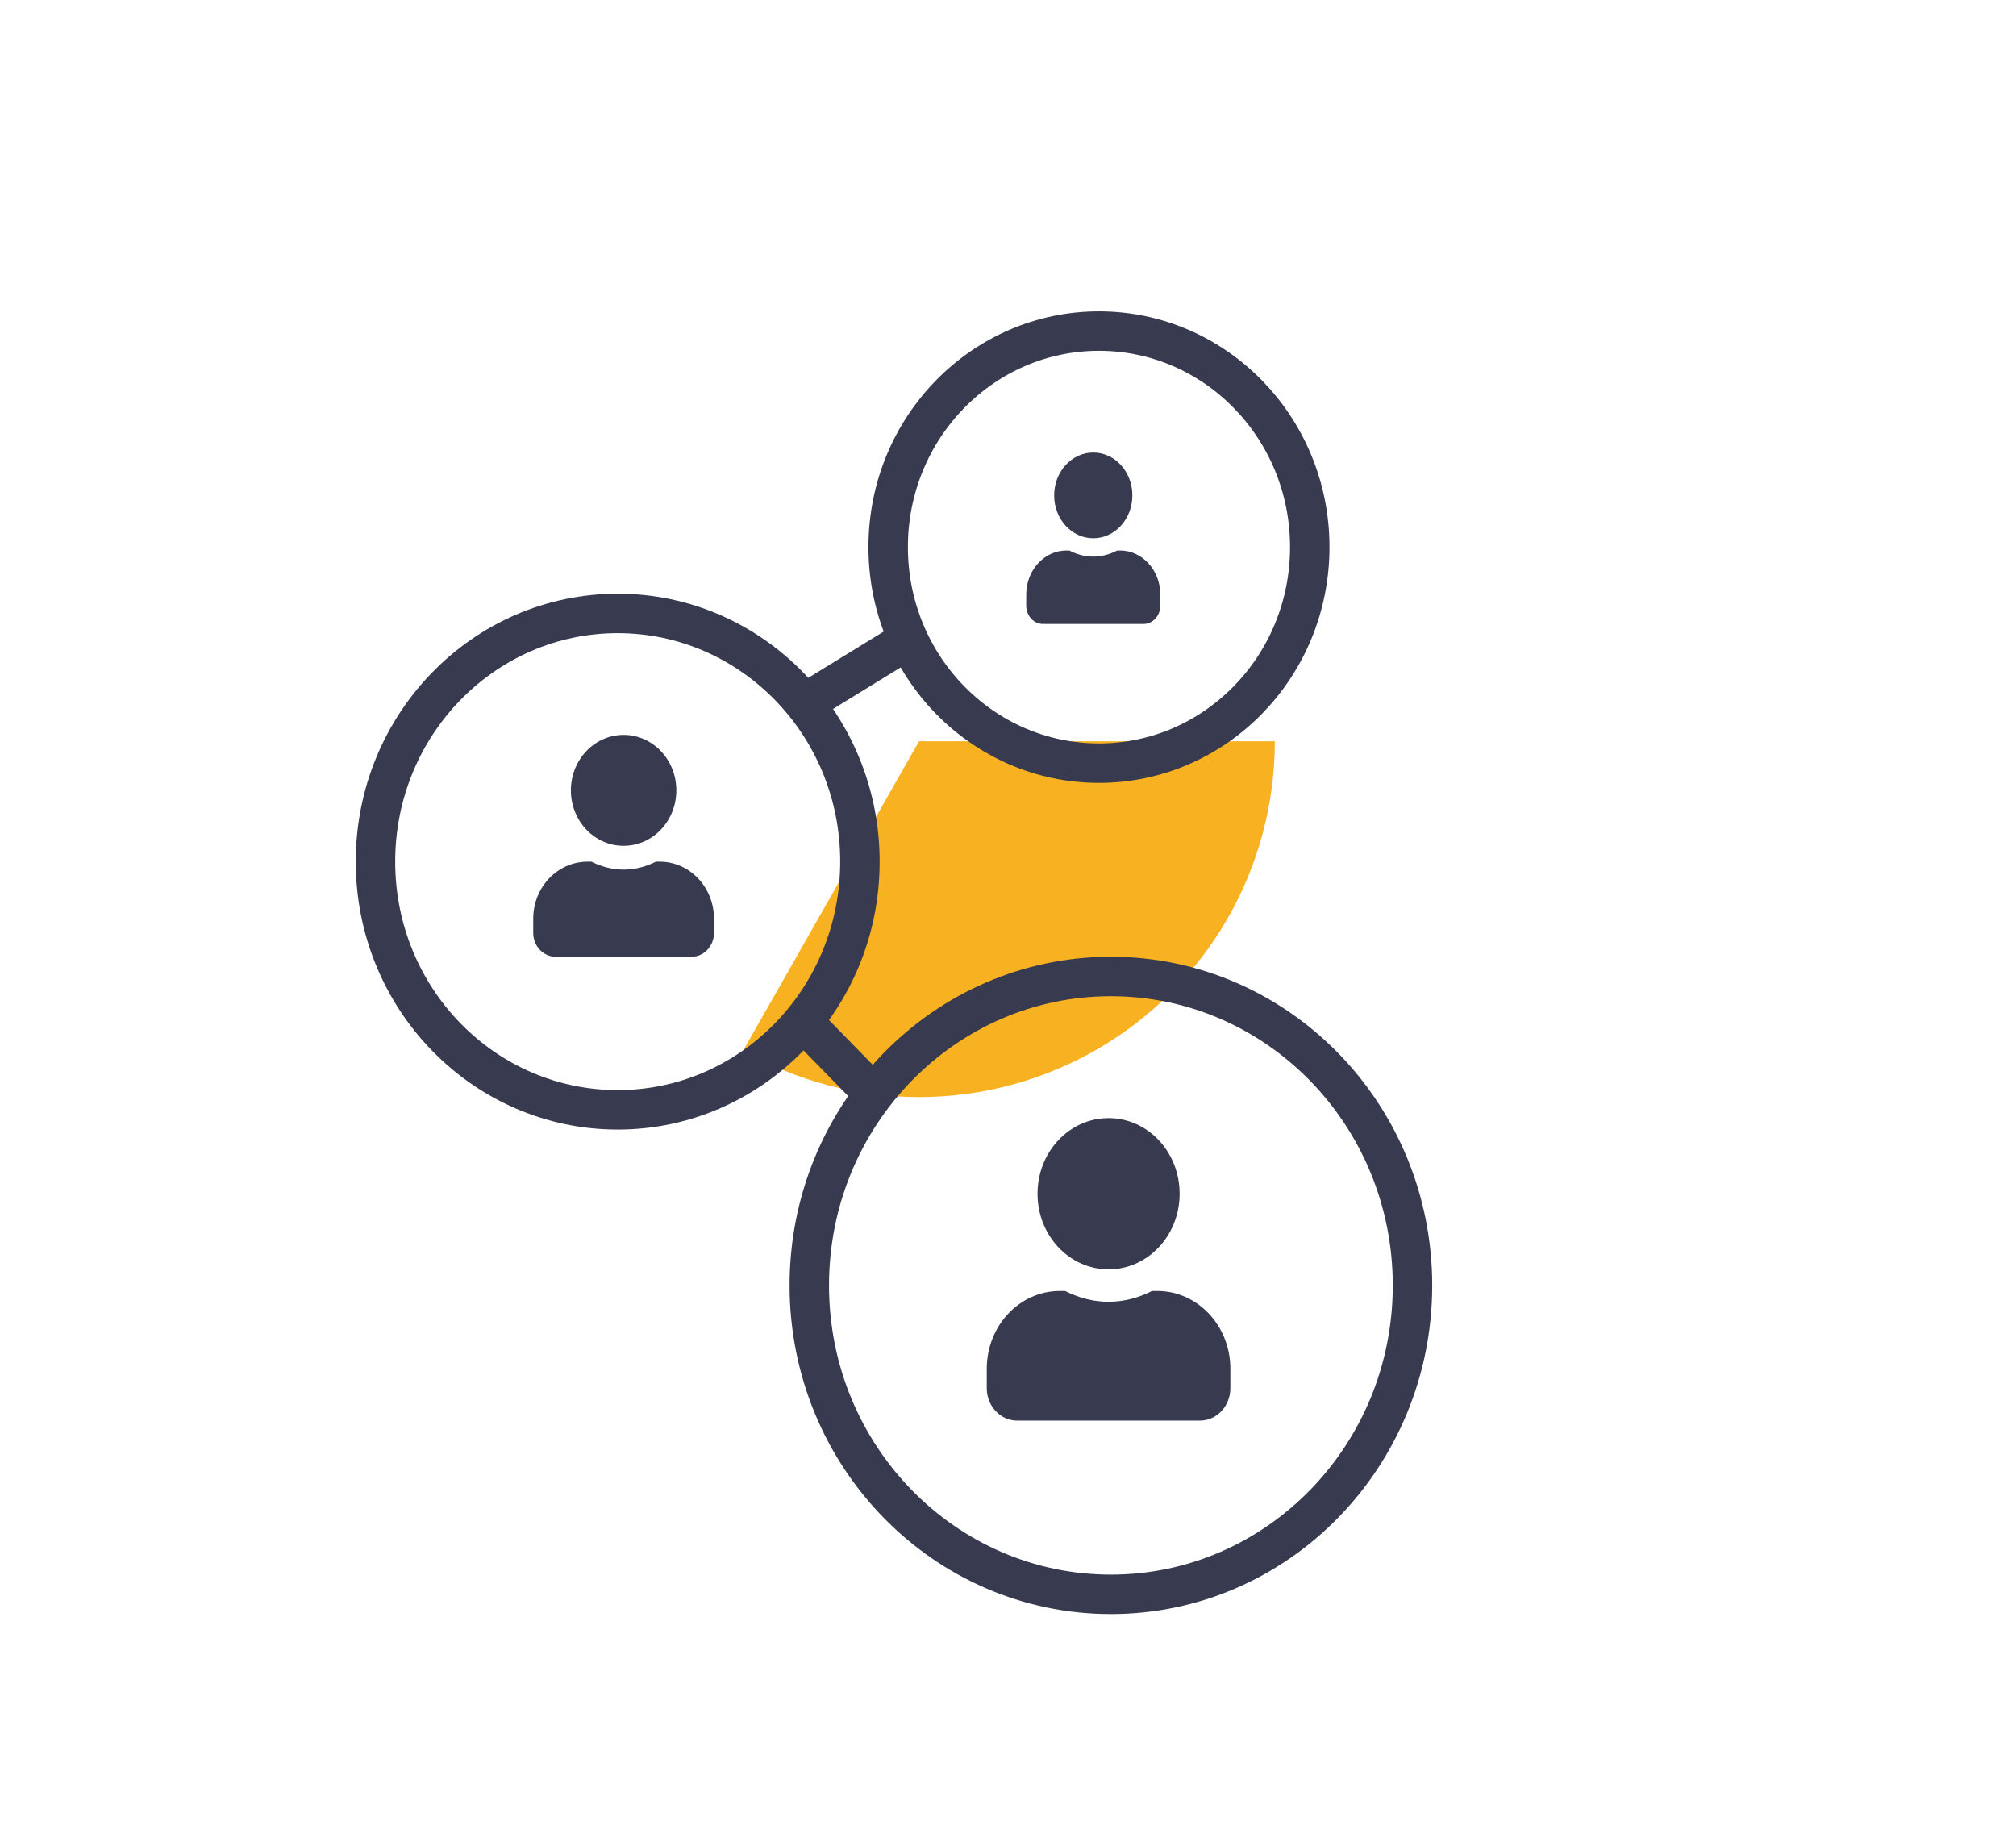 <svg width="136" height="124" viewBox="0 0 136 124" fill="none" xmlns="http://www.w3.org/2000/svg">
<g filter="url(#filter0_f_1800_1524)">
<path d="M86 50C86 54.2 84.898 58.326 82.804 61.966C80.71 65.607 77.698 68.634 74.067 70.746C70.437 72.857 66.317 73.979 62.117 74C57.917 74.02 53.786 72.938 50.135 70.862L62 50H86Z" fill="#F8B121"/>
</g>
<g filter="url(#filter1_d_1800_1524)">
<path d="M88.357 32.903C88.357 40.98 81.962 47.477 74.137 47.477C66.312 47.477 59.917 40.98 59.917 32.903C59.917 24.826 66.312 18.33 74.137 18.33C81.962 18.33 88.357 24.826 88.357 32.903Z" stroke="#383B50" stroke-width="2.661"/>
<path d="M73.752 32.306C75.21 32.306 76.39 31.012 76.39 29.415C76.39 27.817 75.21 26.523 73.752 26.523C72.294 26.523 71.114 27.817 71.114 29.415C71.114 31.012 72.294 32.306 73.752 32.306ZM75.561 33.132H75.366C74.876 33.39 74.331 33.545 73.752 33.545C73.172 33.545 72.631 33.39 72.138 33.132H71.943C70.445 33.132 69.229 34.464 69.229 36.105V36.849C69.229 37.533 69.736 38.088 70.36 38.088H77.144C77.768 38.088 78.275 37.533 78.275 36.849V36.105C78.275 34.464 77.059 33.132 75.561 33.132Z" fill="#383B50"/>
<path d="M58.011 54.119C58.011 63.394 50.667 70.861 41.67 70.861C32.674 70.861 25.33 63.394 25.33 54.119C25.33 44.844 32.674 37.377 41.67 37.377C50.667 37.377 58.011 44.844 58.011 54.119Z" stroke="#383B50" stroke-width="2.661"/>
<path d="M42.069 53.053C44.035 53.053 45.626 51.38 45.626 49.312C45.626 47.244 44.035 45.57 42.069 45.57C40.104 45.57 38.513 47.244 38.513 49.312C38.513 51.38 40.104 53.053 42.069 53.053ZM44.508 54.122H44.245C43.584 54.456 42.85 54.657 42.069 54.657C41.288 54.657 40.558 54.456 39.894 54.122H39.63C37.611 54.122 35.972 55.846 35.972 57.97V58.932C35.972 59.818 36.655 60.536 37.496 60.536H46.642C47.483 60.536 48.166 59.818 48.166 58.932V57.97C48.166 55.846 46.528 54.122 44.508 54.122Z" fill="#383B50"/>
<path d="M95.287 82.704C95.287 94.24 86.15 103.542 74.941 103.542C63.733 103.542 54.596 94.24 54.596 82.704C54.596 71.167 63.733 61.865 74.941 61.865C86.15 61.865 95.287 71.167 95.287 82.704Z" stroke="#383B50" stroke-width="2.661"/>
<path d="M74.785 81.622C77.434 81.622 79.578 79.34 79.578 76.52C79.578 73.7 77.434 71.418 74.785 71.418C72.136 71.418 69.992 73.7 69.992 76.52C69.992 79.34 72.136 81.622 74.785 81.622ZM78.071 83.079H77.716C76.826 83.535 75.837 83.808 74.785 83.808C73.732 83.808 72.748 83.535 71.853 83.079H71.498C68.776 83.079 66.568 85.43 66.568 88.327V89.639C66.568 90.846 67.488 91.825 68.622 91.825H80.947C82.081 91.825 83.001 90.846 83.001 89.639V88.327C83.001 85.43 80.793 83.079 78.071 83.079Z" fill="#383B50"/>
<line y1="-1.33" x2="7.709" y2="-1.33" transform="matrix(-0.699 -0.715 0.699 -0.715 60.379 69.363)" stroke="#383B50" stroke-width="2.661"/>
<line y1="-1.33" x2="7.904" y2="-1.33" transform="matrix(0.852 -0.523 0.506 0.863 54.99 44.56)" stroke="#383B50" stroke-width="2.661"/>
</g>
<defs>
<filter id="filter0_f_1800_1524" x="0.135" y="0" width="135.865" height="124" filterUnits="userSpaceOnUse" color-interpolation-filters="sRGB">
<feFlood flood-opacity="0" result="BackgroundImageFix"/>
<feBlend mode="normal" in="SourceGraphic" in2="BackgroundImageFix" result="shape"/>
<feGaussianBlur stdDeviation="25" result="effect1_foregroundBlur_1800_1524"/>
</filter>
<filter id="filter1_d_1800_1524" x="20" y="17" width="80.617" height="95.871" filterUnits="userSpaceOnUse" color-interpolation-filters="sRGB">
<feFlood flood-opacity="0" result="BackgroundImageFix"/>
<feColorMatrix in="SourceAlpha" type="matrix" values="0 0 0 0 0 0 0 0 0 0 0 0 0 0 0 0 0 0 127 0" result="hardAlpha"/>
<feOffset dy="4"/>
<feGaussianBlur stdDeviation="2"/>
<feComposite in2="hardAlpha" operator="out"/>
<feColorMatrix type="matrix" values="0 0 0 0 0 0 0 0 0 0 0 0 0 0 0 0 0 0 0.25 0"/>
<feBlend mode="normal" in2="BackgroundImageFix" result="effect1_dropShadow_1800_1524"/>
<feBlend mode="normal" in="SourceGraphic" in2="effect1_dropShadow_1800_1524" result="shape"/>
</filter>
</defs>
</svg>
